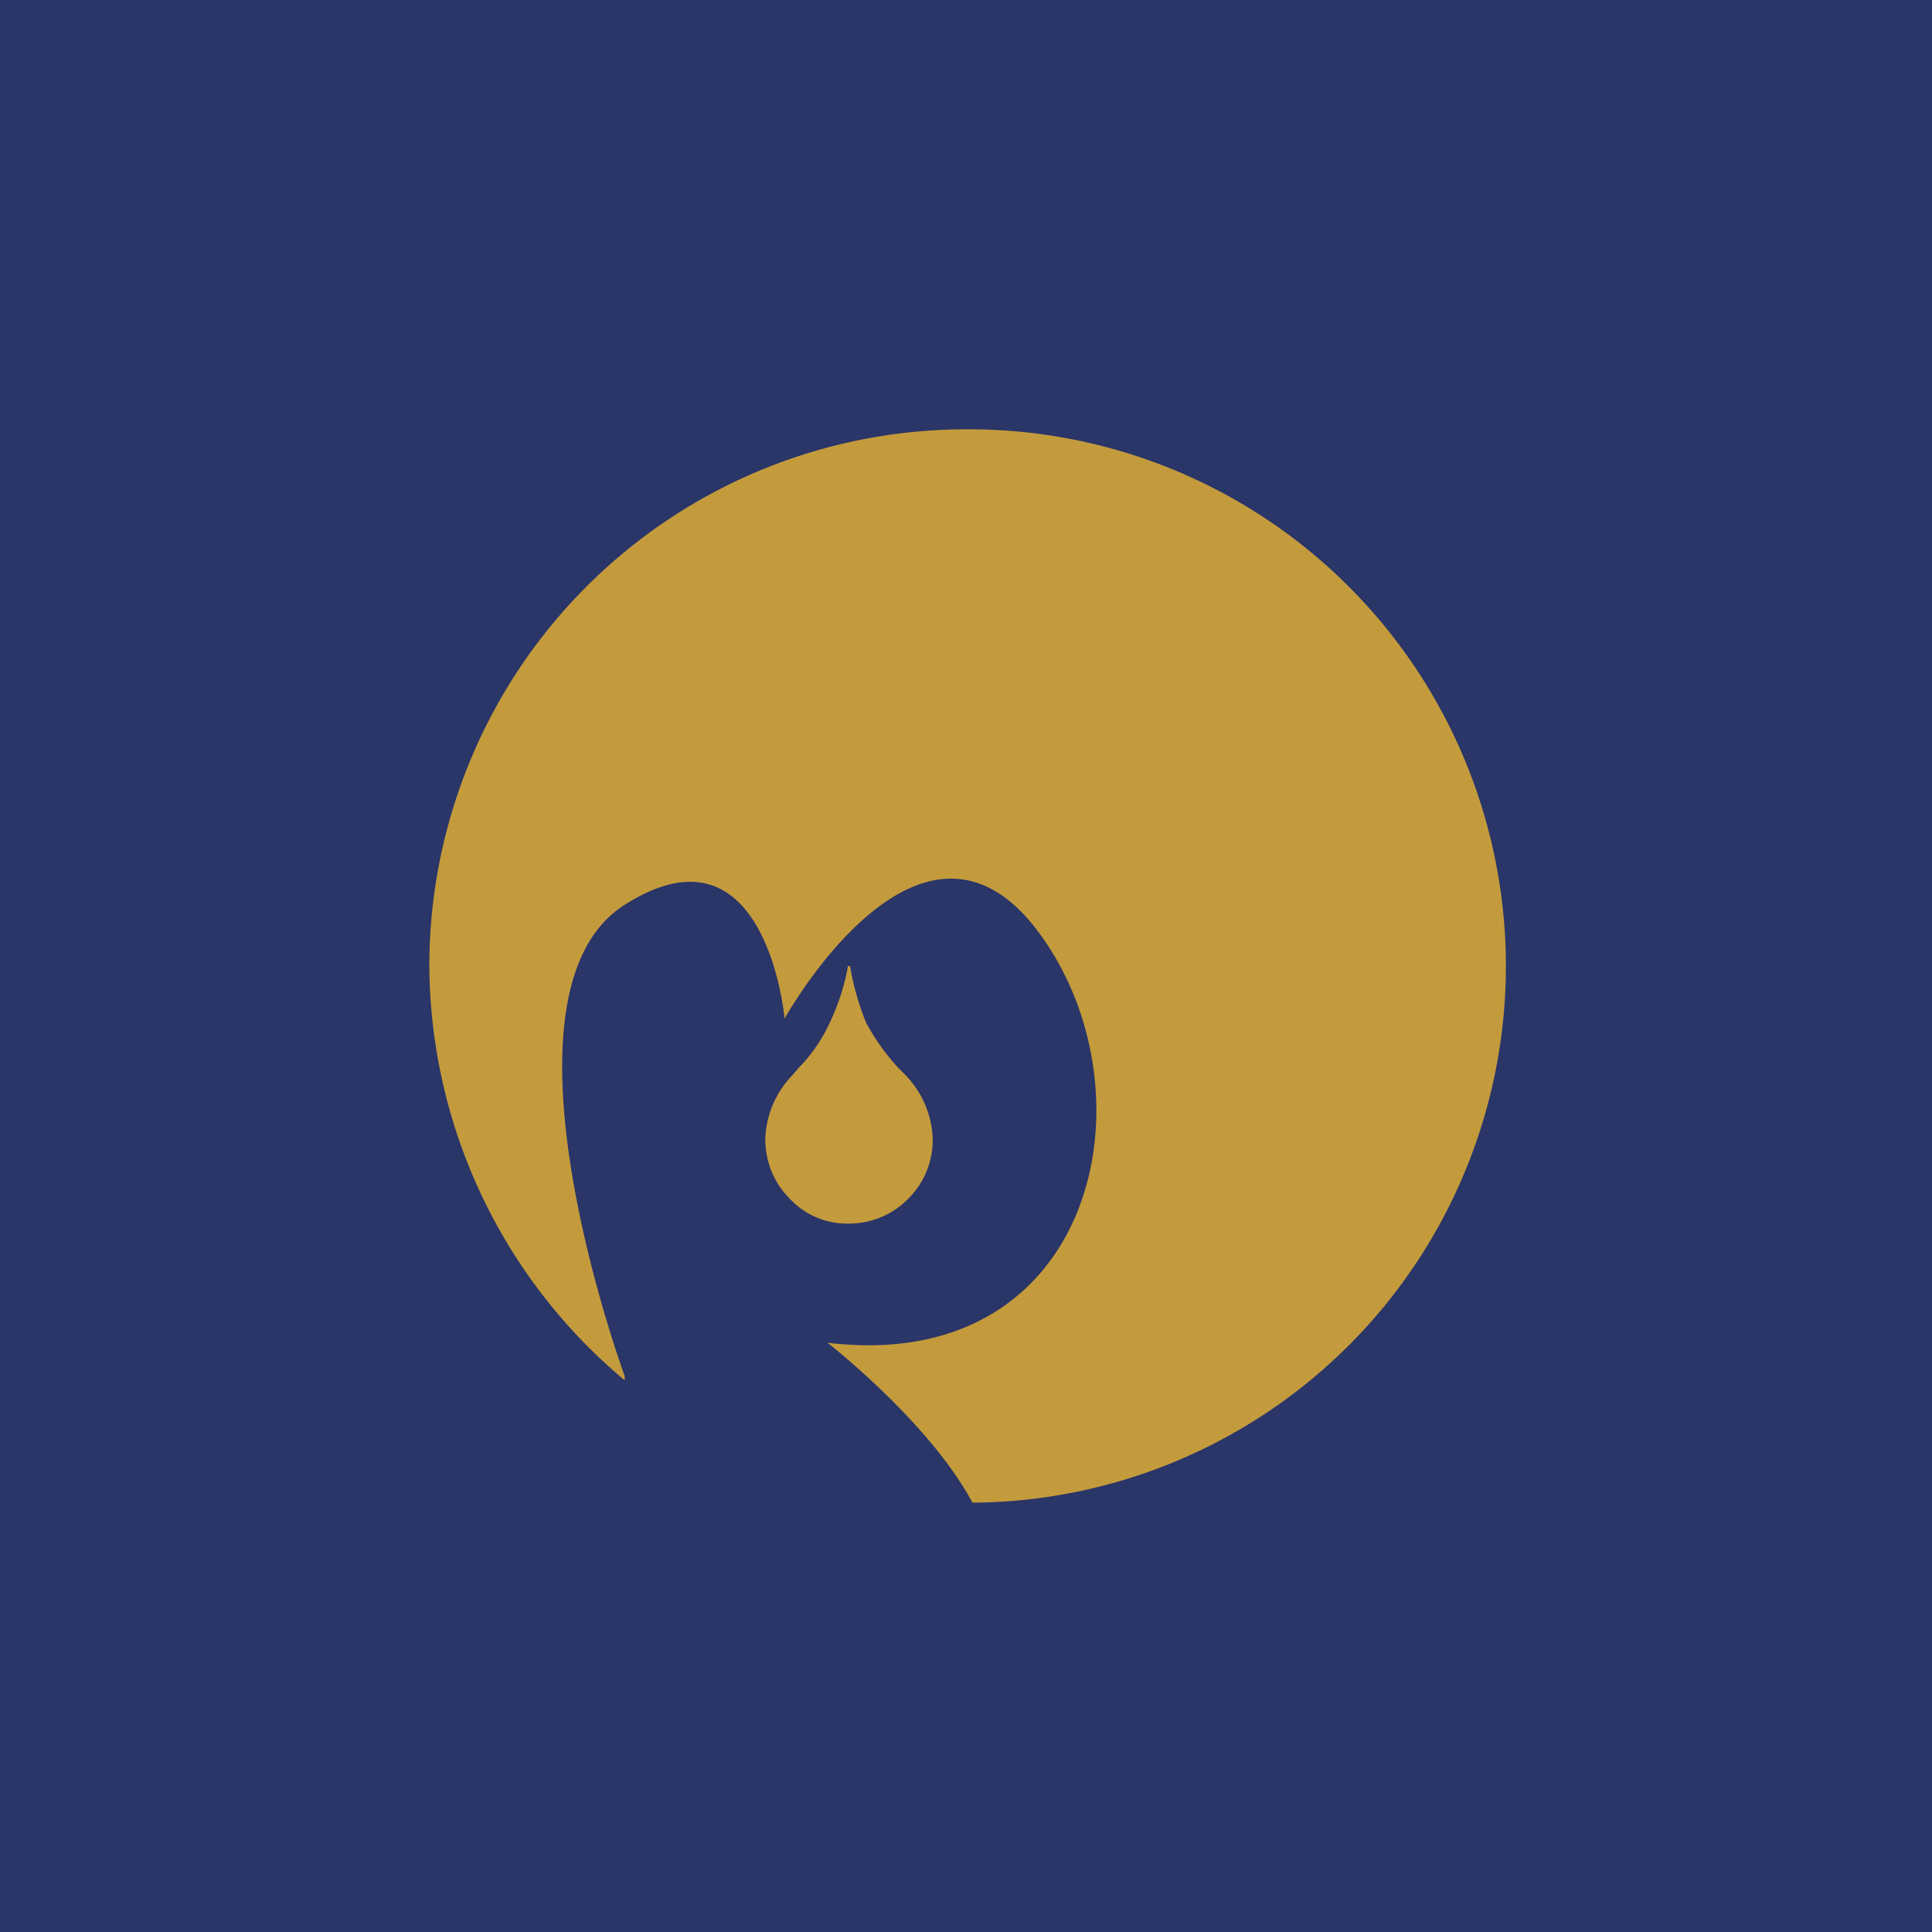 <!-- by TradingView --><svg width="18" height="18" viewBox="0 0 18 18" xmlns="http://www.w3.org/2000/svg"><path fill="#2A3568" d="M0 0h18v18H0z"/><path d="M9 4a5 5 0 0 1 .06 10c-.4-.75-1.35-1.49-1.35-1.49 2.5.3 3.07-2.33 1.97-3.82-1.1-1.49-2.37.8-2.37.8s-.17-1.9-1.49-1.06c-1.31.83 0 4.39 0 4.39v.04A5.07 5.07 0 0 1 4 9a5 5 0 0 1 5-5ZM7.9 9Zm0 0c-.03.18-.09.36-.17.53-.07.15-.17.3-.29.42l-.06.07a.9.9 0 0 0-.25.59c0 .2.07.4.23.56a.73.73 0 0 0 .55.23.77.77 0 0 0 .55-.23.77.77 0 0 0 .23-.56.9.9 0 0 0-.26-.6l-.06-.06a2.08 2.08 0 0 1-.3-.42A2.46 2.46 0 0 1 7.92 9Z" fill="#C39B3C"/></svg>